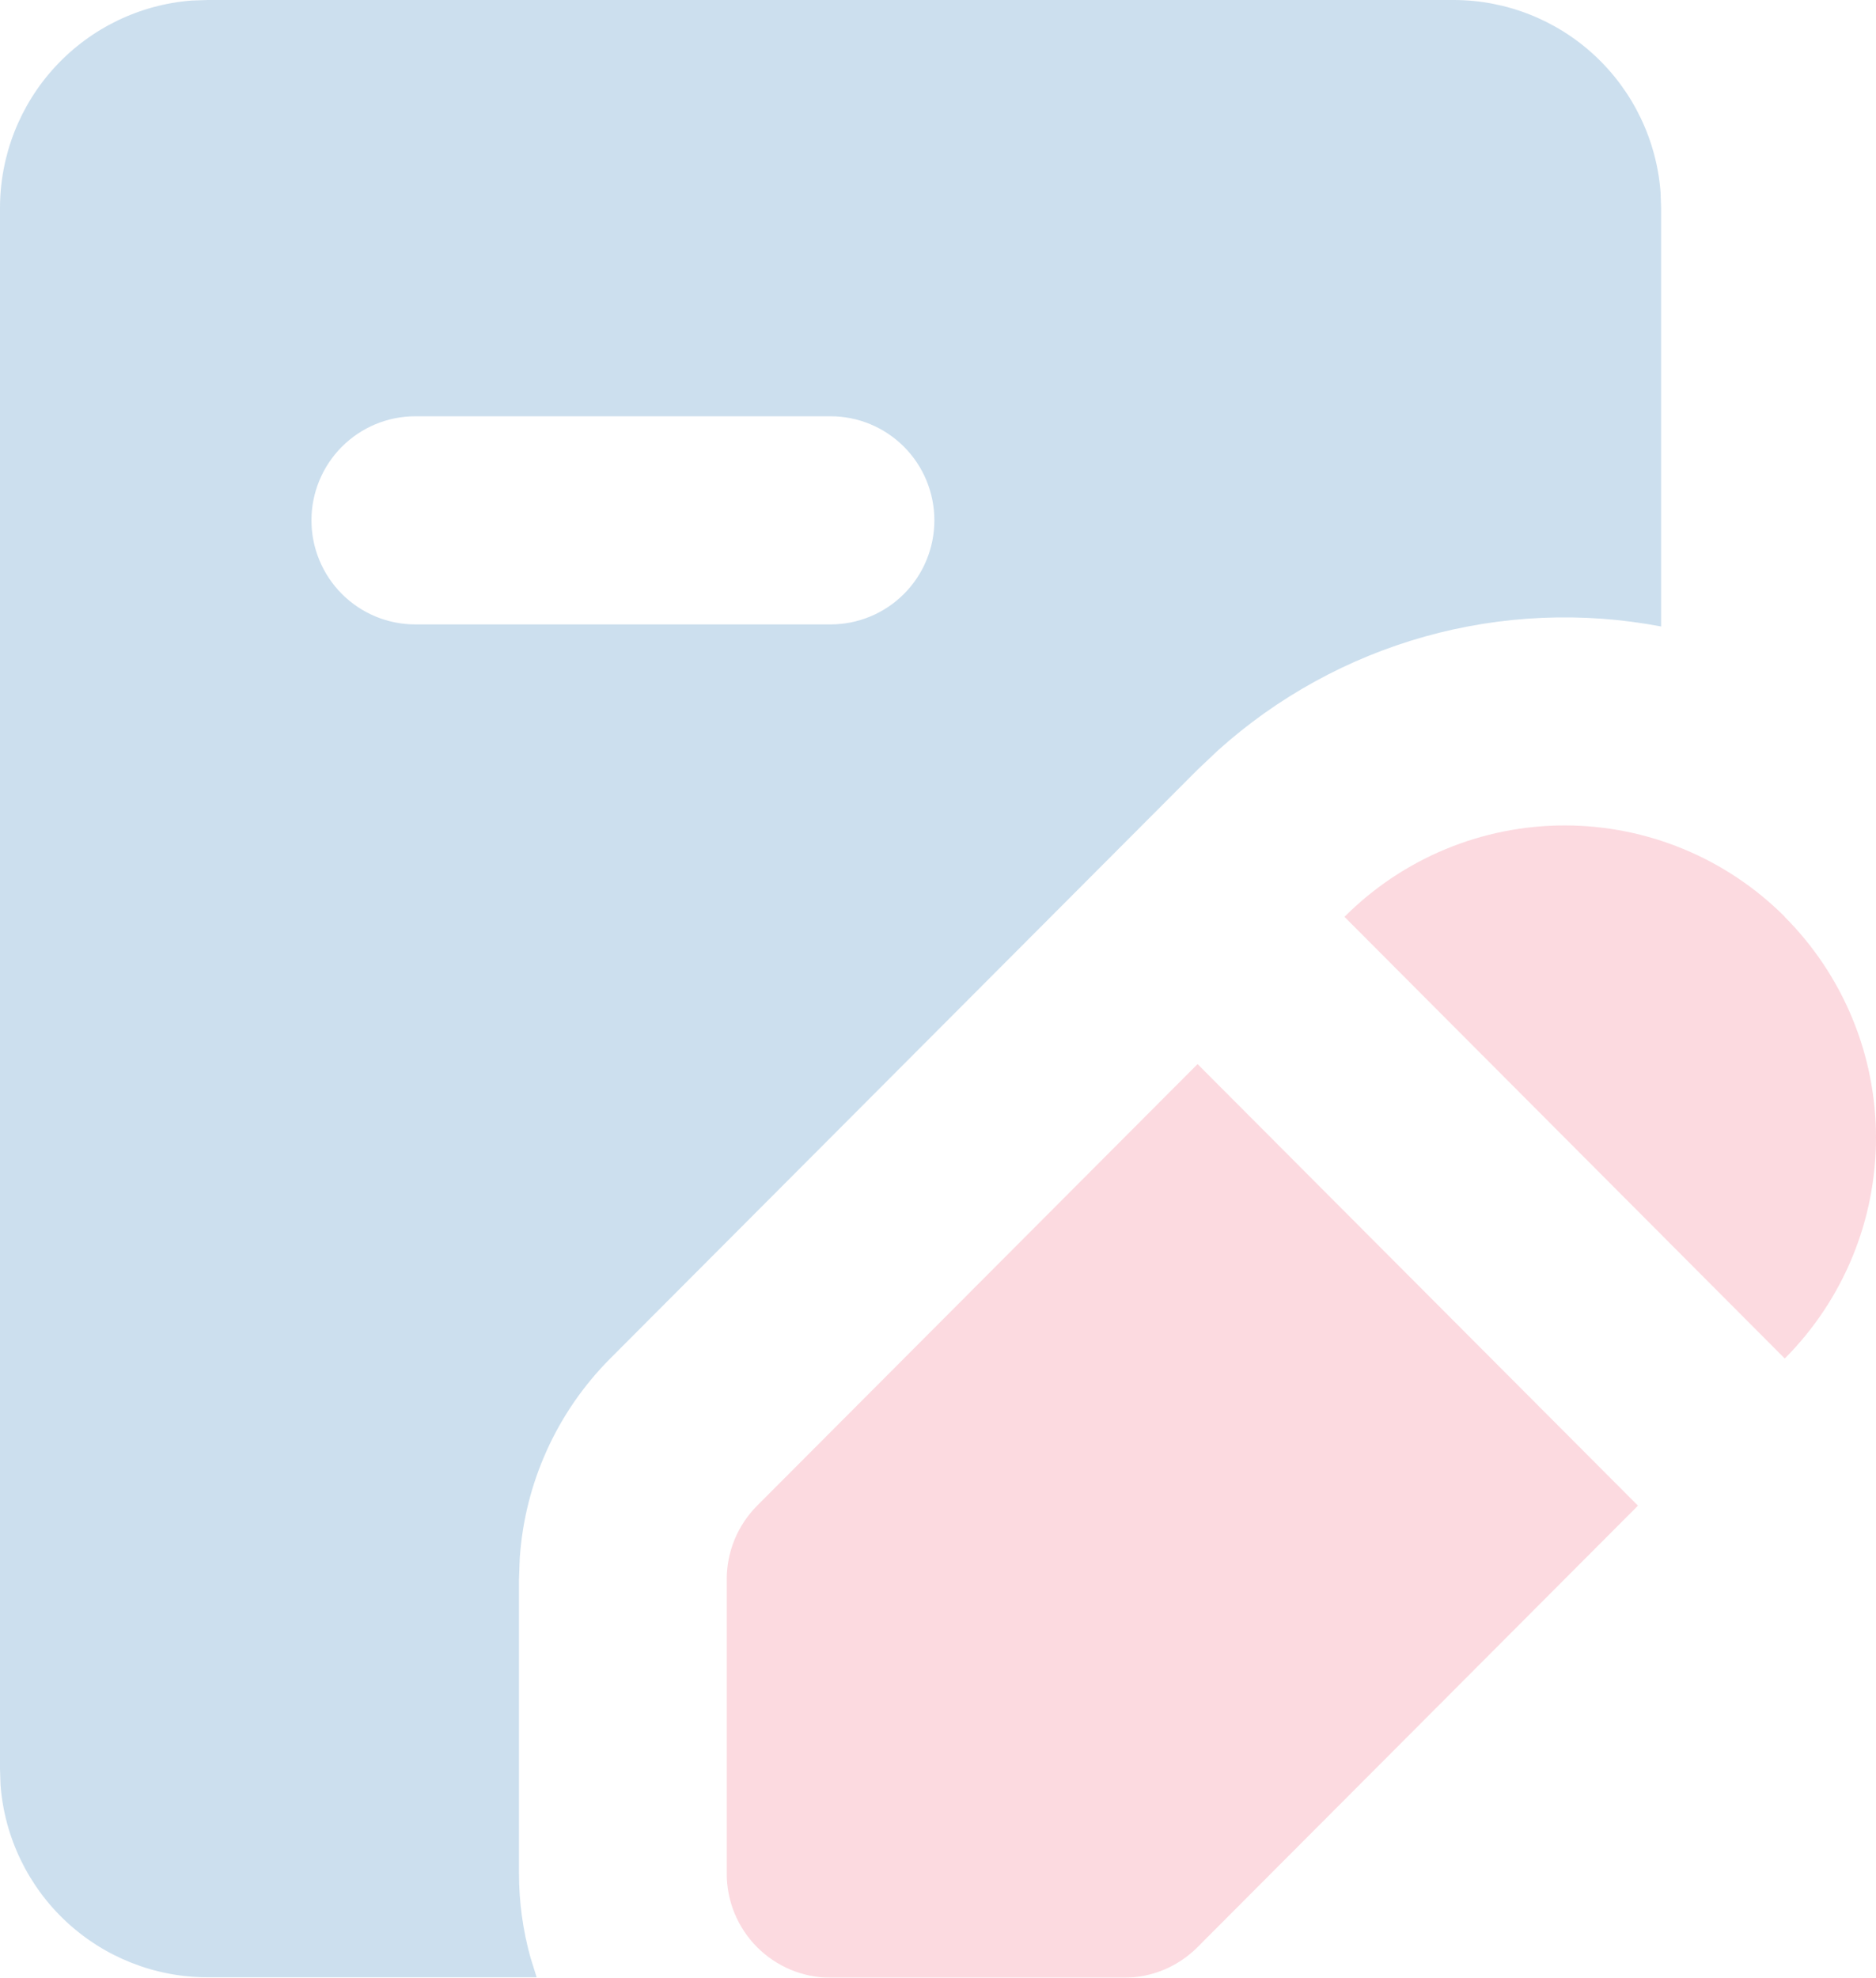 <svg width="130" height="137" viewBox="0 0 130 137" fill="none" xmlns="http://www.w3.org/2000/svg">
<g opacity="0.2">
<path fill-rule="evenodd" clip-rule="evenodd" d="M100.72 7.22833e-07C104.351 -0.001 107.847 1.373 110.509 3.846C113.17 6.319 114.801 9.709 115.073 13.337L115.109 14.418V43.398C109.674 42.365 104.074 42.603 98.746 44.093C93.418 45.584 88.505 48.287 84.389 51.991L82.979 53.325L42.288 94.106C38.59 97.813 36.36 102.739 36.015 107.969L35.964 109.397V129.791C35.965 131.75 36.231 133.7 36.756 135.587L37.187 136.971H14.389C10.759 136.972 7.262 135.599 4.6 133.125C1.939 130.652 0.308 127.262 0.036 123.635L7.2136e-07 122.553V14.418C-0.001 10.78 1.37 7.277 3.838 4.61C6.306 1.943 9.69 0.309 13.309 0.036L14.389 7.22833e-07H100.72ZM57.555 28.836H28.777C26.869 28.836 25.039 29.596 23.69 30.948C22.341 32.3 21.583 34.133 21.583 36.045C21.583 37.957 22.341 39.791 23.69 41.143C25.039 42.495 26.869 43.254 28.777 43.254H57.555C59.463 43.254 61.292 42.495 62.642 41.143C63.991 39.791 64.749 37.957 64.749 36.045C64.749 34.133 63.991 32.3 62.642 30.948C61.292 29.596 59.463 28.836 57.555 28.836Z" fill="#0060AA"/>
<path d="M113.505 104.3L82.987 73.712L52.468 104.3C51.119 105.652 50.361 107.485 50.36 109.397V129.791C50.36 131.703 51.118 133.537 52.468 134.889C53.817 136.24 55.647 137 57.555 137H77.893C79.801 137 81.63 136.24 82.979 134.888L113.505 104.3Z" fill="#EF4665"/>
<path d="M128.357 70.535C127.272 67.911 125.682 65.527 123.678 63.519L123.685 63.511C119.637 59.457 114.149 57.179 108.426 57.179C102.703 57.179 97.214 59.457 93.167 63.511L123.678 94.106C125.682 92.098 127.272 89.714 128.357 87.09C129.442 84.466 130 81.653 130 78.812C130 75.972 129.442 73.159 128.357 70.535Z" fill="#EF4665"/>
</g>
</svg>
